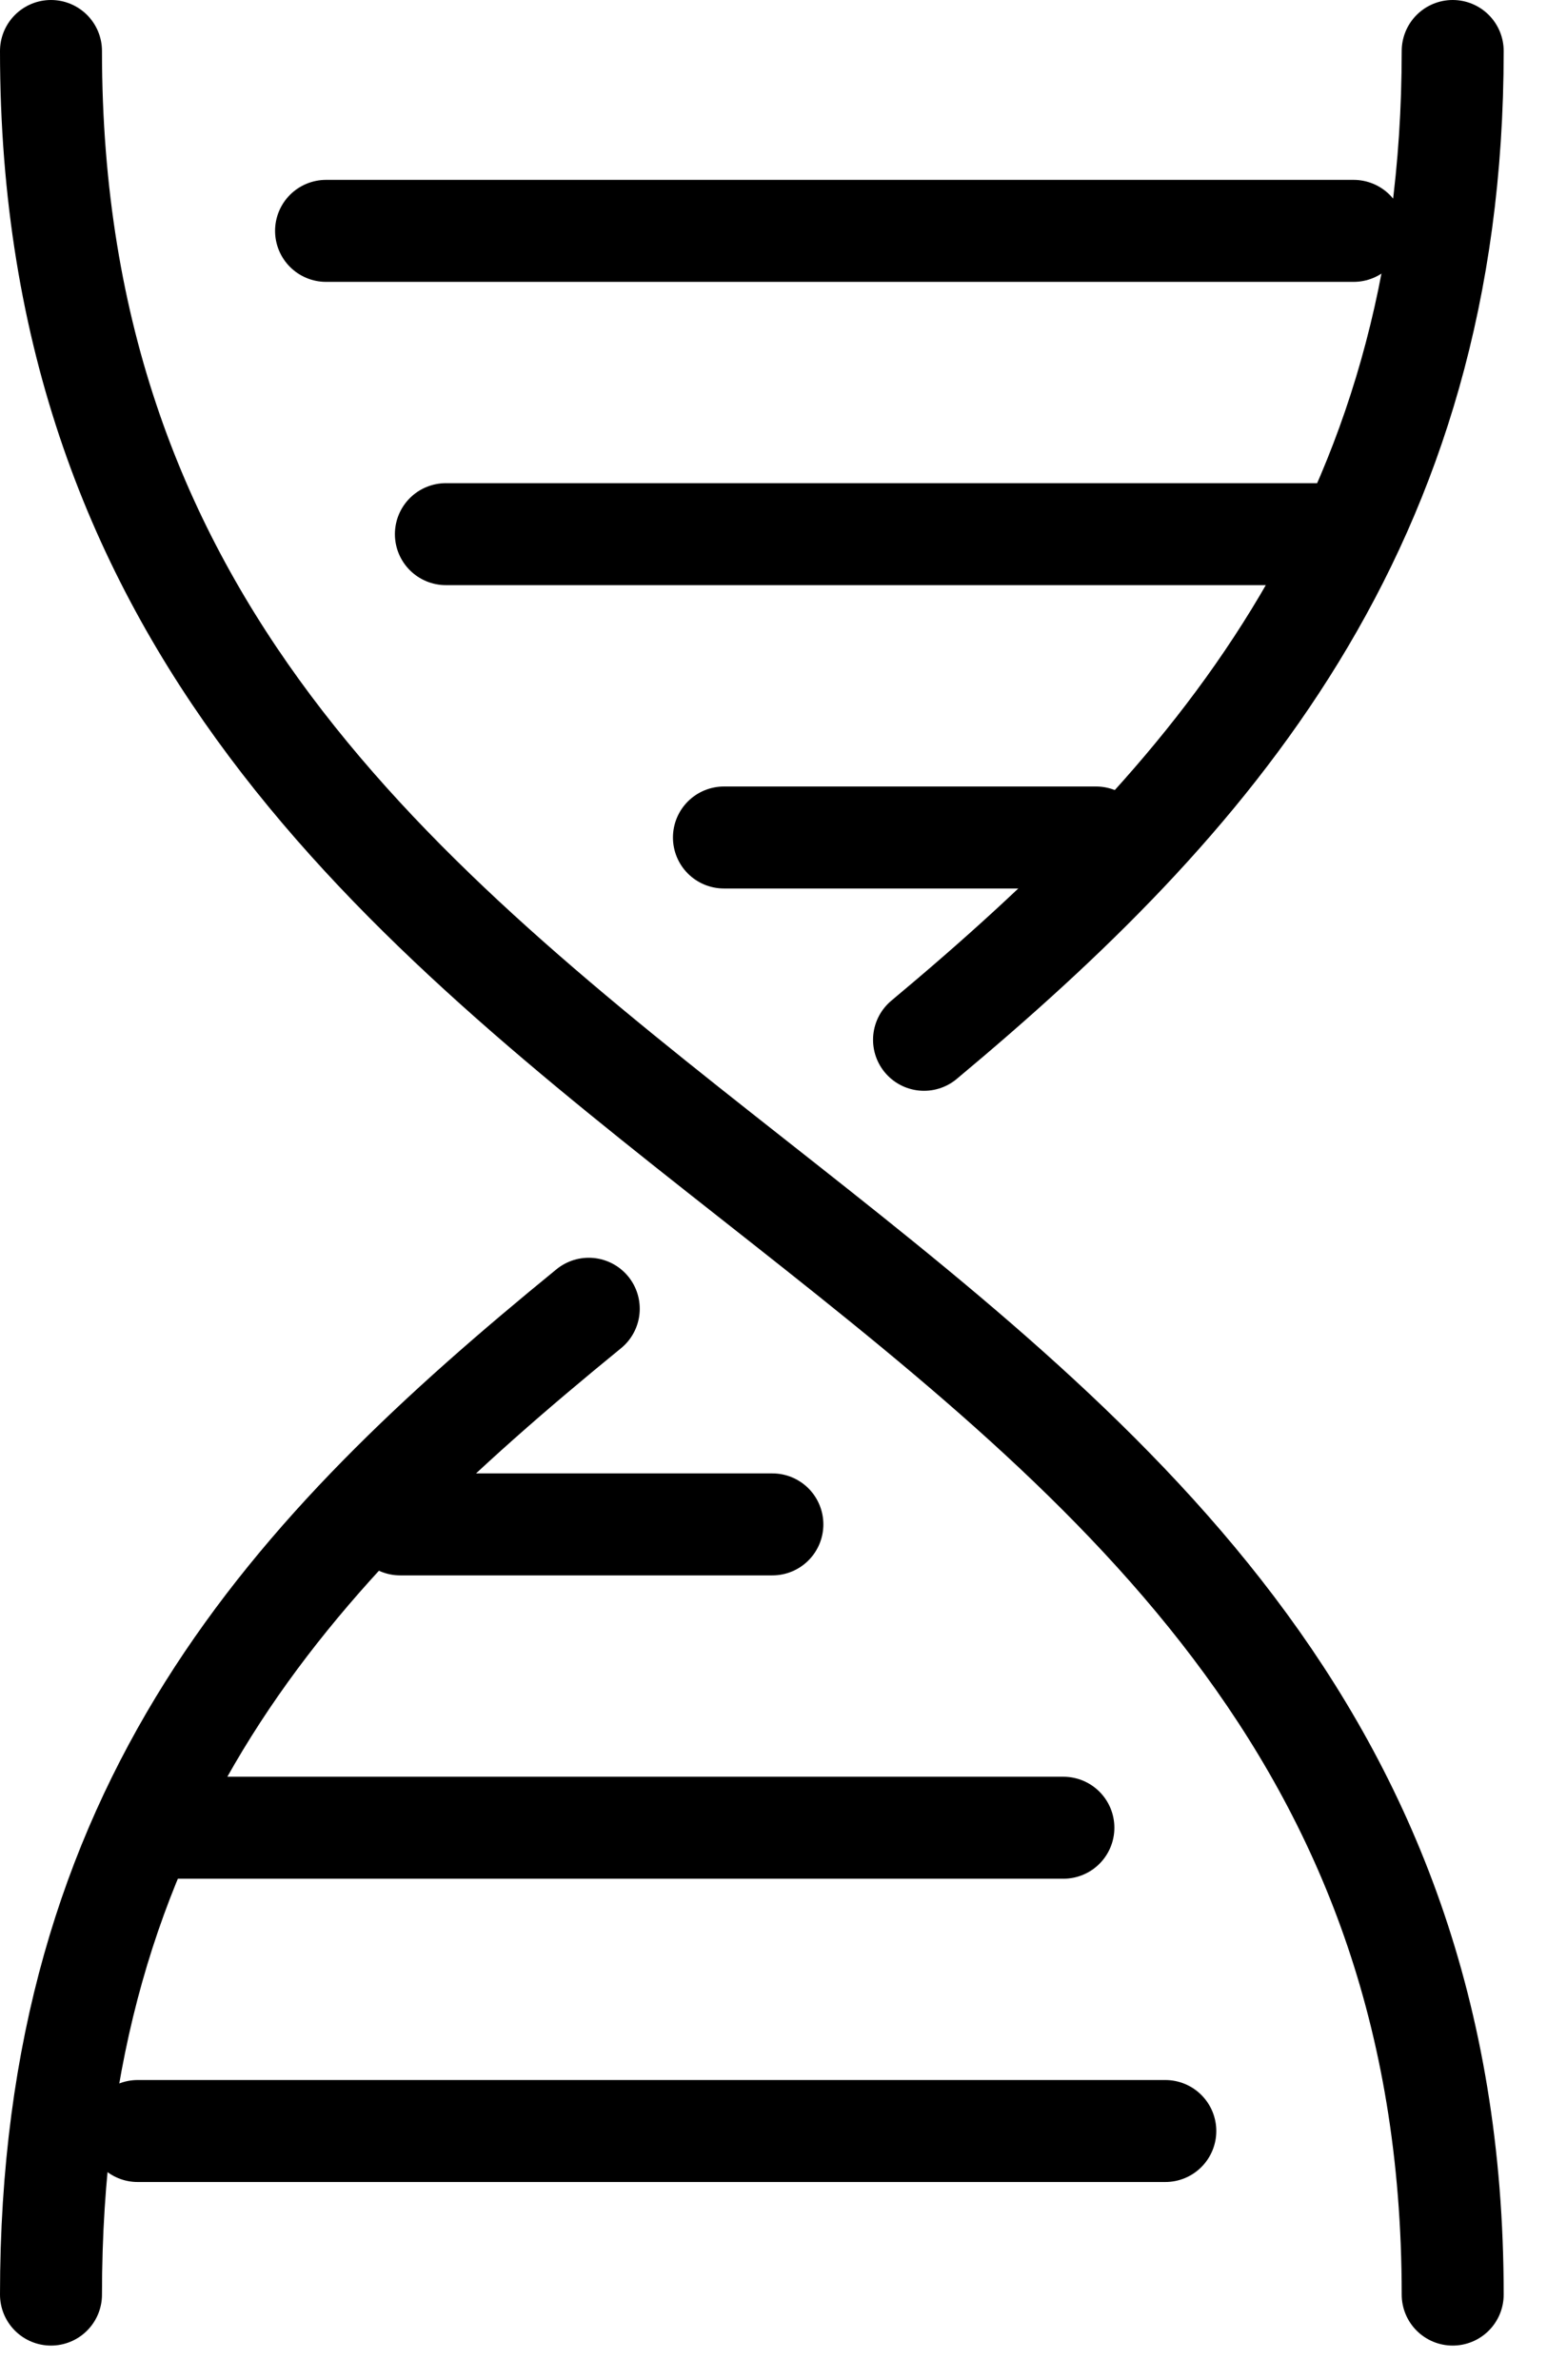 <svg xmlns="http://www.w3.org/2000/svg" width="26" height="40" viewBox="0 0 26 40">
  <g fill="none" fill-rule="evenodd" stroke="#000" stroke-linecap="round" stroke-linejoin="round" stroke-width="1.714">
    <path d="M.857 38.563C.857 30.332 4.893 26.078 9.895 21.995M15.53 17.475C20.311 13.483 24.415 8.899 24.415.857M24.415 38.563C24.415 19.535.857 20.128.857.857"/>
    <line x1="2.314" x2="19.585" y1="35.814" y2="35.814"/>
    <line x1="3.022" x2="17.872" y1="30.717" y2="30.717"/>
    <line x1="6.726" x2="12.981" y1="25.619" y2="25.619"/>
    <line x1="12.167" x2="18.421" y1="14.075" y2="14.075"/>
    <line x1="7.494" x2="22.344" y1="8.977" y2="8.977"/>
    <line x1="5.48" x2="22.75" y1="3.88" y2="3.88"/>
  </g>
</svg>
